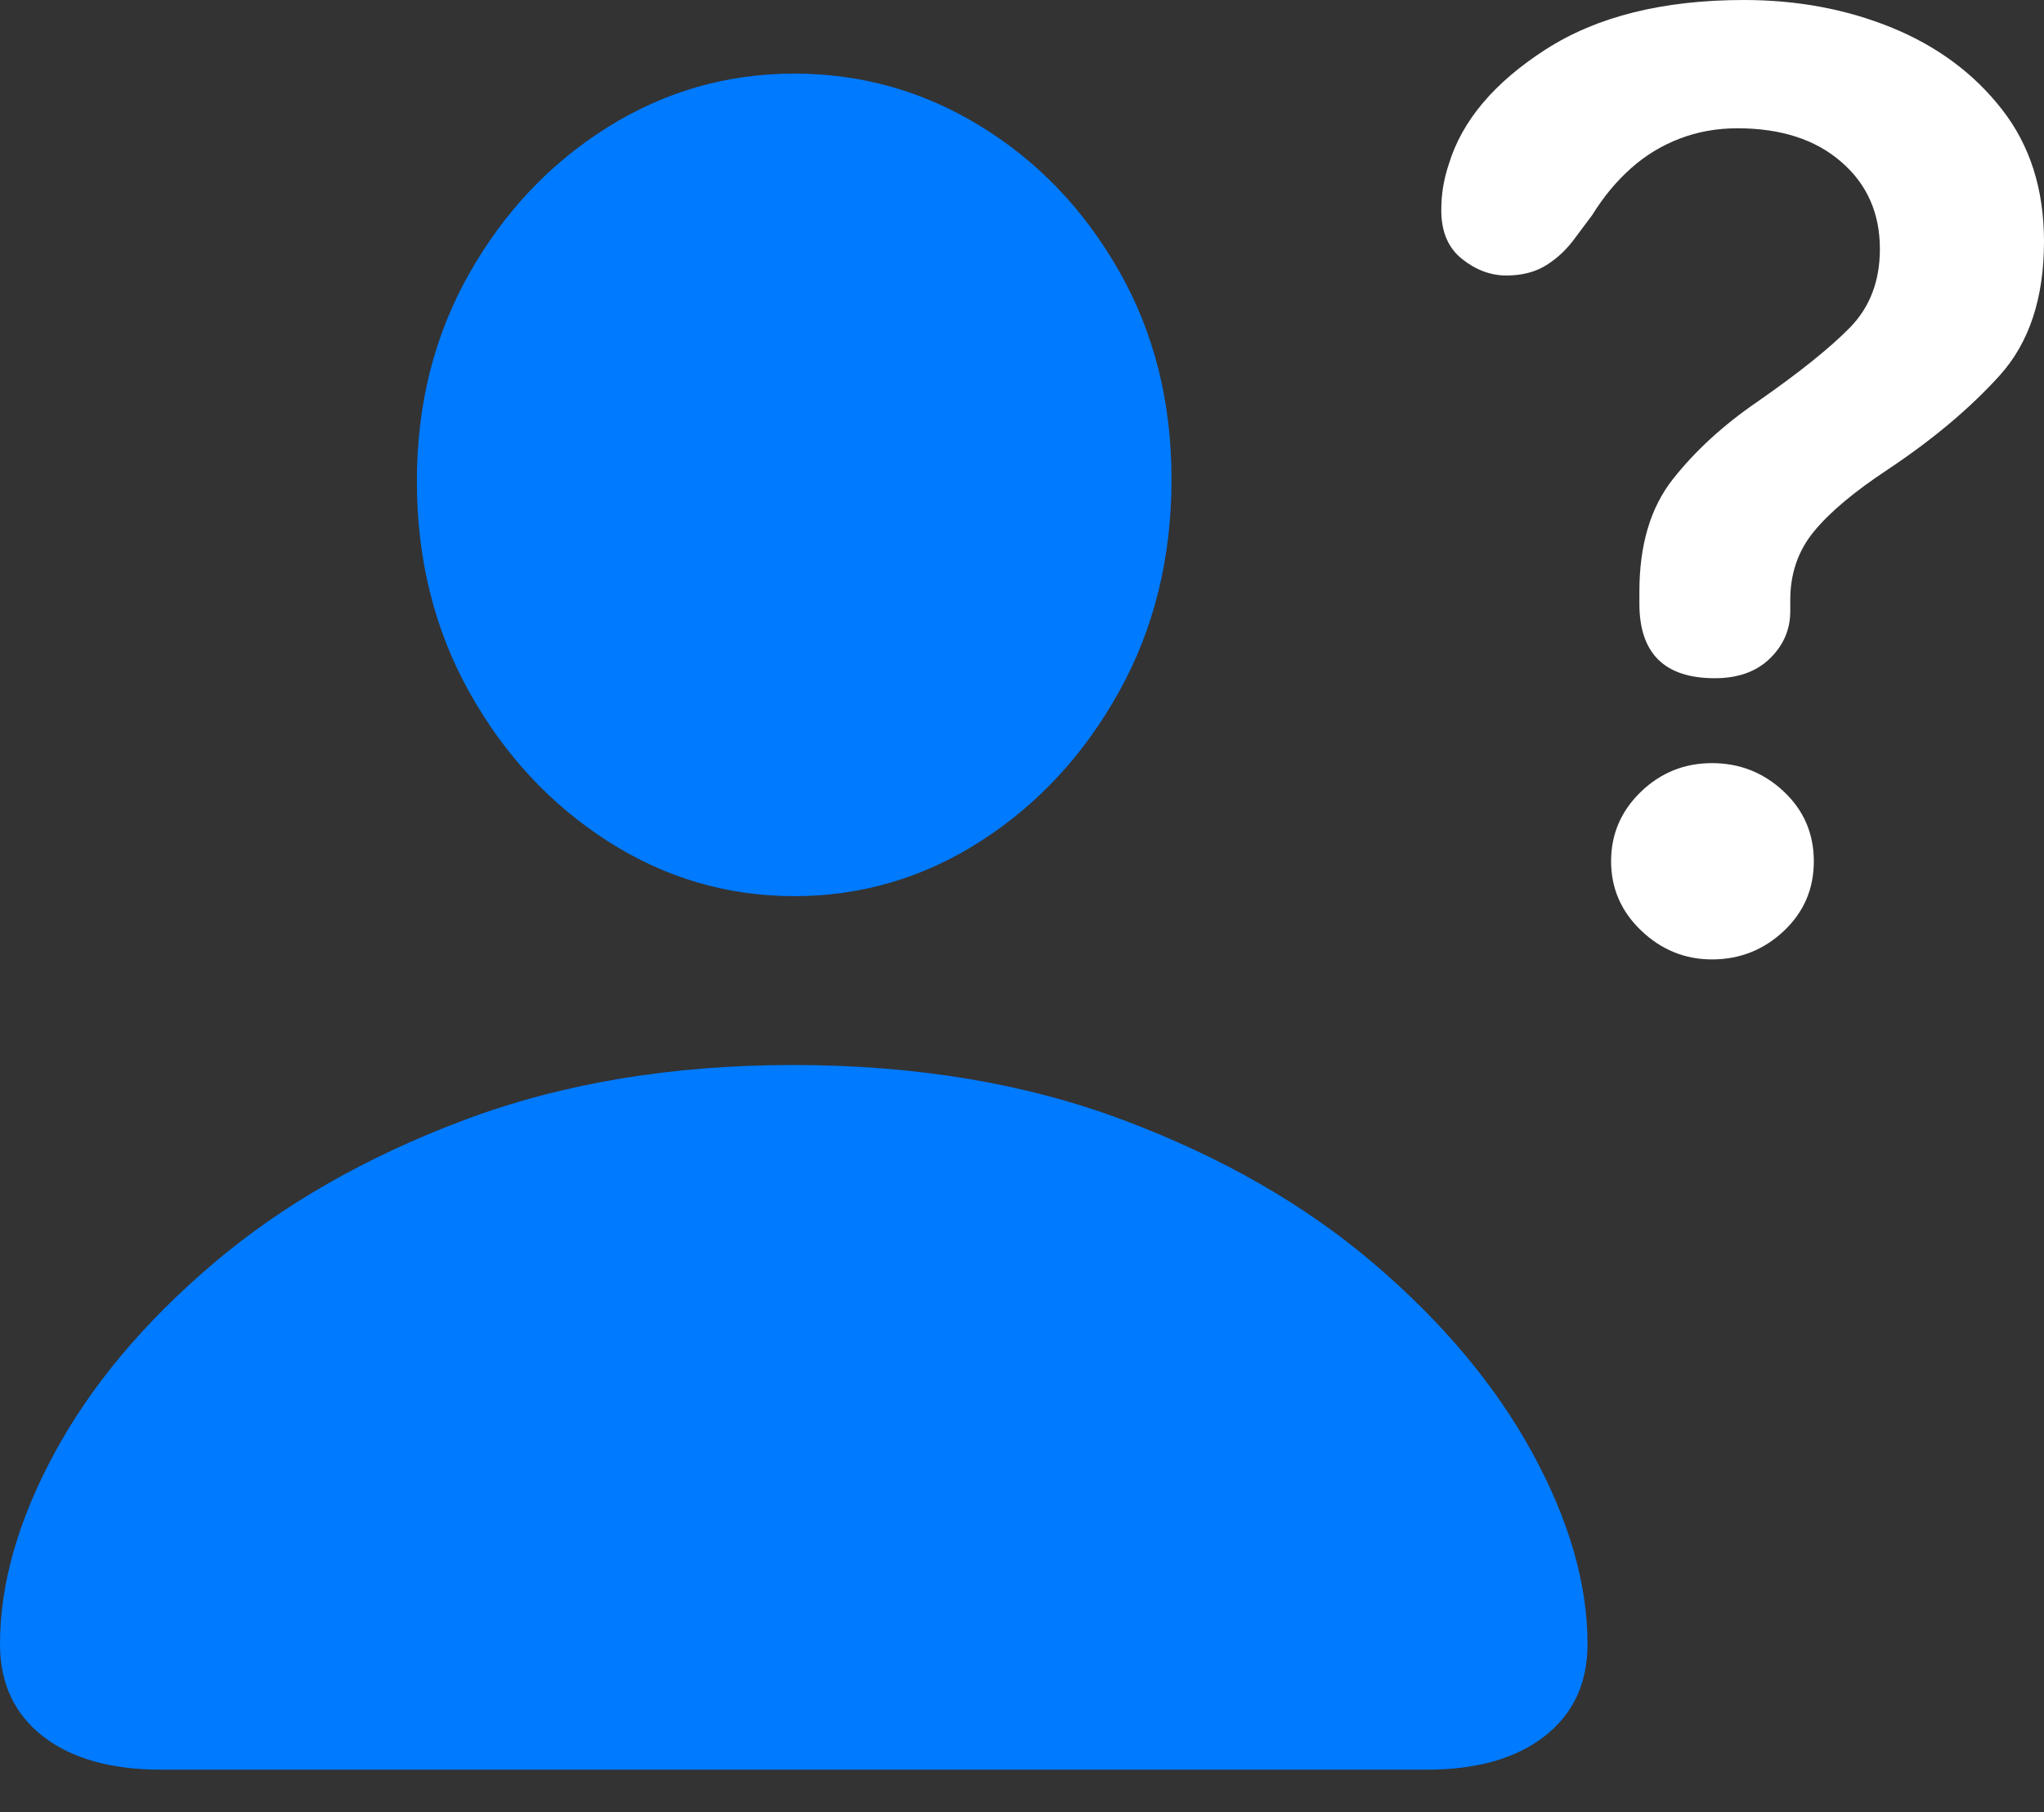 <?xml version="1.0" encoding="UTF-8"?>
<!--Generator: Apple Native CoreSVG 175.5-->
<!DOCTYPE svg
PUBLIC "-//W3C//DTD SVG 1.1//EN"
       "http://www.w3.org/Graphics/SVG/1.1/DTD/svg11.dtd">
<svg version="1.1" xmlns="http://www.w3.org/2000/svg" xmlns:xlink="http://www.w3.org/1999/xlink" width="21.162" height="18.76">
 <rect width="100%" height="100%" fill="#333333" stroke="none"/>
 <g>
  <rect height="18.76" opacity="0" width="21.162" x="0" y="0"/>
  <path d="M1.67 18.32L14.766 18.32Q15.547 18.32 15.991 17.974Q16.436 17.627 16.436 17.021Q16.436 16.084 15.864 15.039Q15.293 13.994 14.224 13.081Q13.154 12.168 11.636 11.597Q10.117 11.025 8.213 11.025Q6.318 11.025 4.8 11.597Q3.281 12.168 2.207 13.081Q1.133 13.994 0.566 15.039Q0 16.084 0 17.021Q0 17.627 0.444 17.974Q0.889 18.32 1.67 18.32ZM8.223 9.277Q9.268 9.277 10.156 8.706Q11.045 8.135 11.587 7.158Q12.129 6.182 12.129 4.961Q12.129 3.76 11.587 2.808Q11.045 1.855 10.156 1.309Q9.268 0.762 8.223 0.762Q7.178 0.762 6.289 1.318Q5.4 1.875 4.858 2.832Q4.316 3.789 4.316 4.98Q4.316 6.191 4.858 7.163Q5.4 8.135 6.289 8.706Q7.178 9.277 8.223 9.277Z" fill="#007aff"/>
  <path d="M17.754 7.021Q18.115 7.021 18.325 6.816Q18.535 6.611 18.535 6.328Q18.535 6.299 18.535 6.265Q18.535 6.23 18.535 6.211Q18.535 5.801 18.779 5.503Q19.023 5.205 19.541 4.863Q20.244 4.395 20.703 3.887Q21.162 3.379 21.162 2.5Q21.162 1.689 20.727 1.133Q20.293 0.576 19.59 0.288Q18.887 0 18.057 0Q16.797 0 16.001 0.513Q15.205 1.025 15 1.699Q14.961 1.816 14.941 1.934Q14.922 2.051 14.922 2.178Q14.922 2.51 15.137 2.681Q15.352 2.852 15.596 2.852Q15.84 2.852 16.011 2.744Q16.182 2.637 16.309 2.461L16.484 2.227Q16.66 1.943 16.885 1.743Q17.109 1.543 17.388 1.436Q17.666 1.328 17.988 1.328Q18.662 1.328 19.062 1.675Q19.463 2.021 19.463 2.578Q19.463 3.076 19.15 3.394Q18.838 3.711 18.193 4.16Q17.666 4.521 17.319 4.961Q16.973 5.4 16.973 6.123Q16.973 6.152 16.973 6.187Q16.973 6.221 16.973 6.25Q16.973 7.021 17.754 7.021ZM17.725 9.932Q18.154 9.932 18.467 9.639Q18.779 9.346 18.779 8.916Q18.779 8.486 18.467 8.193Q18.154 7.9 17.725 7.9Q17.295 7.9 16.987 8.198Q16.68 8.496 16.68 8.916Q16.68 9.336 16.992 9.634Q17.305 9.932 17.725 9.932Z" fill="#ffffff"/>
 </g>
</svg>
